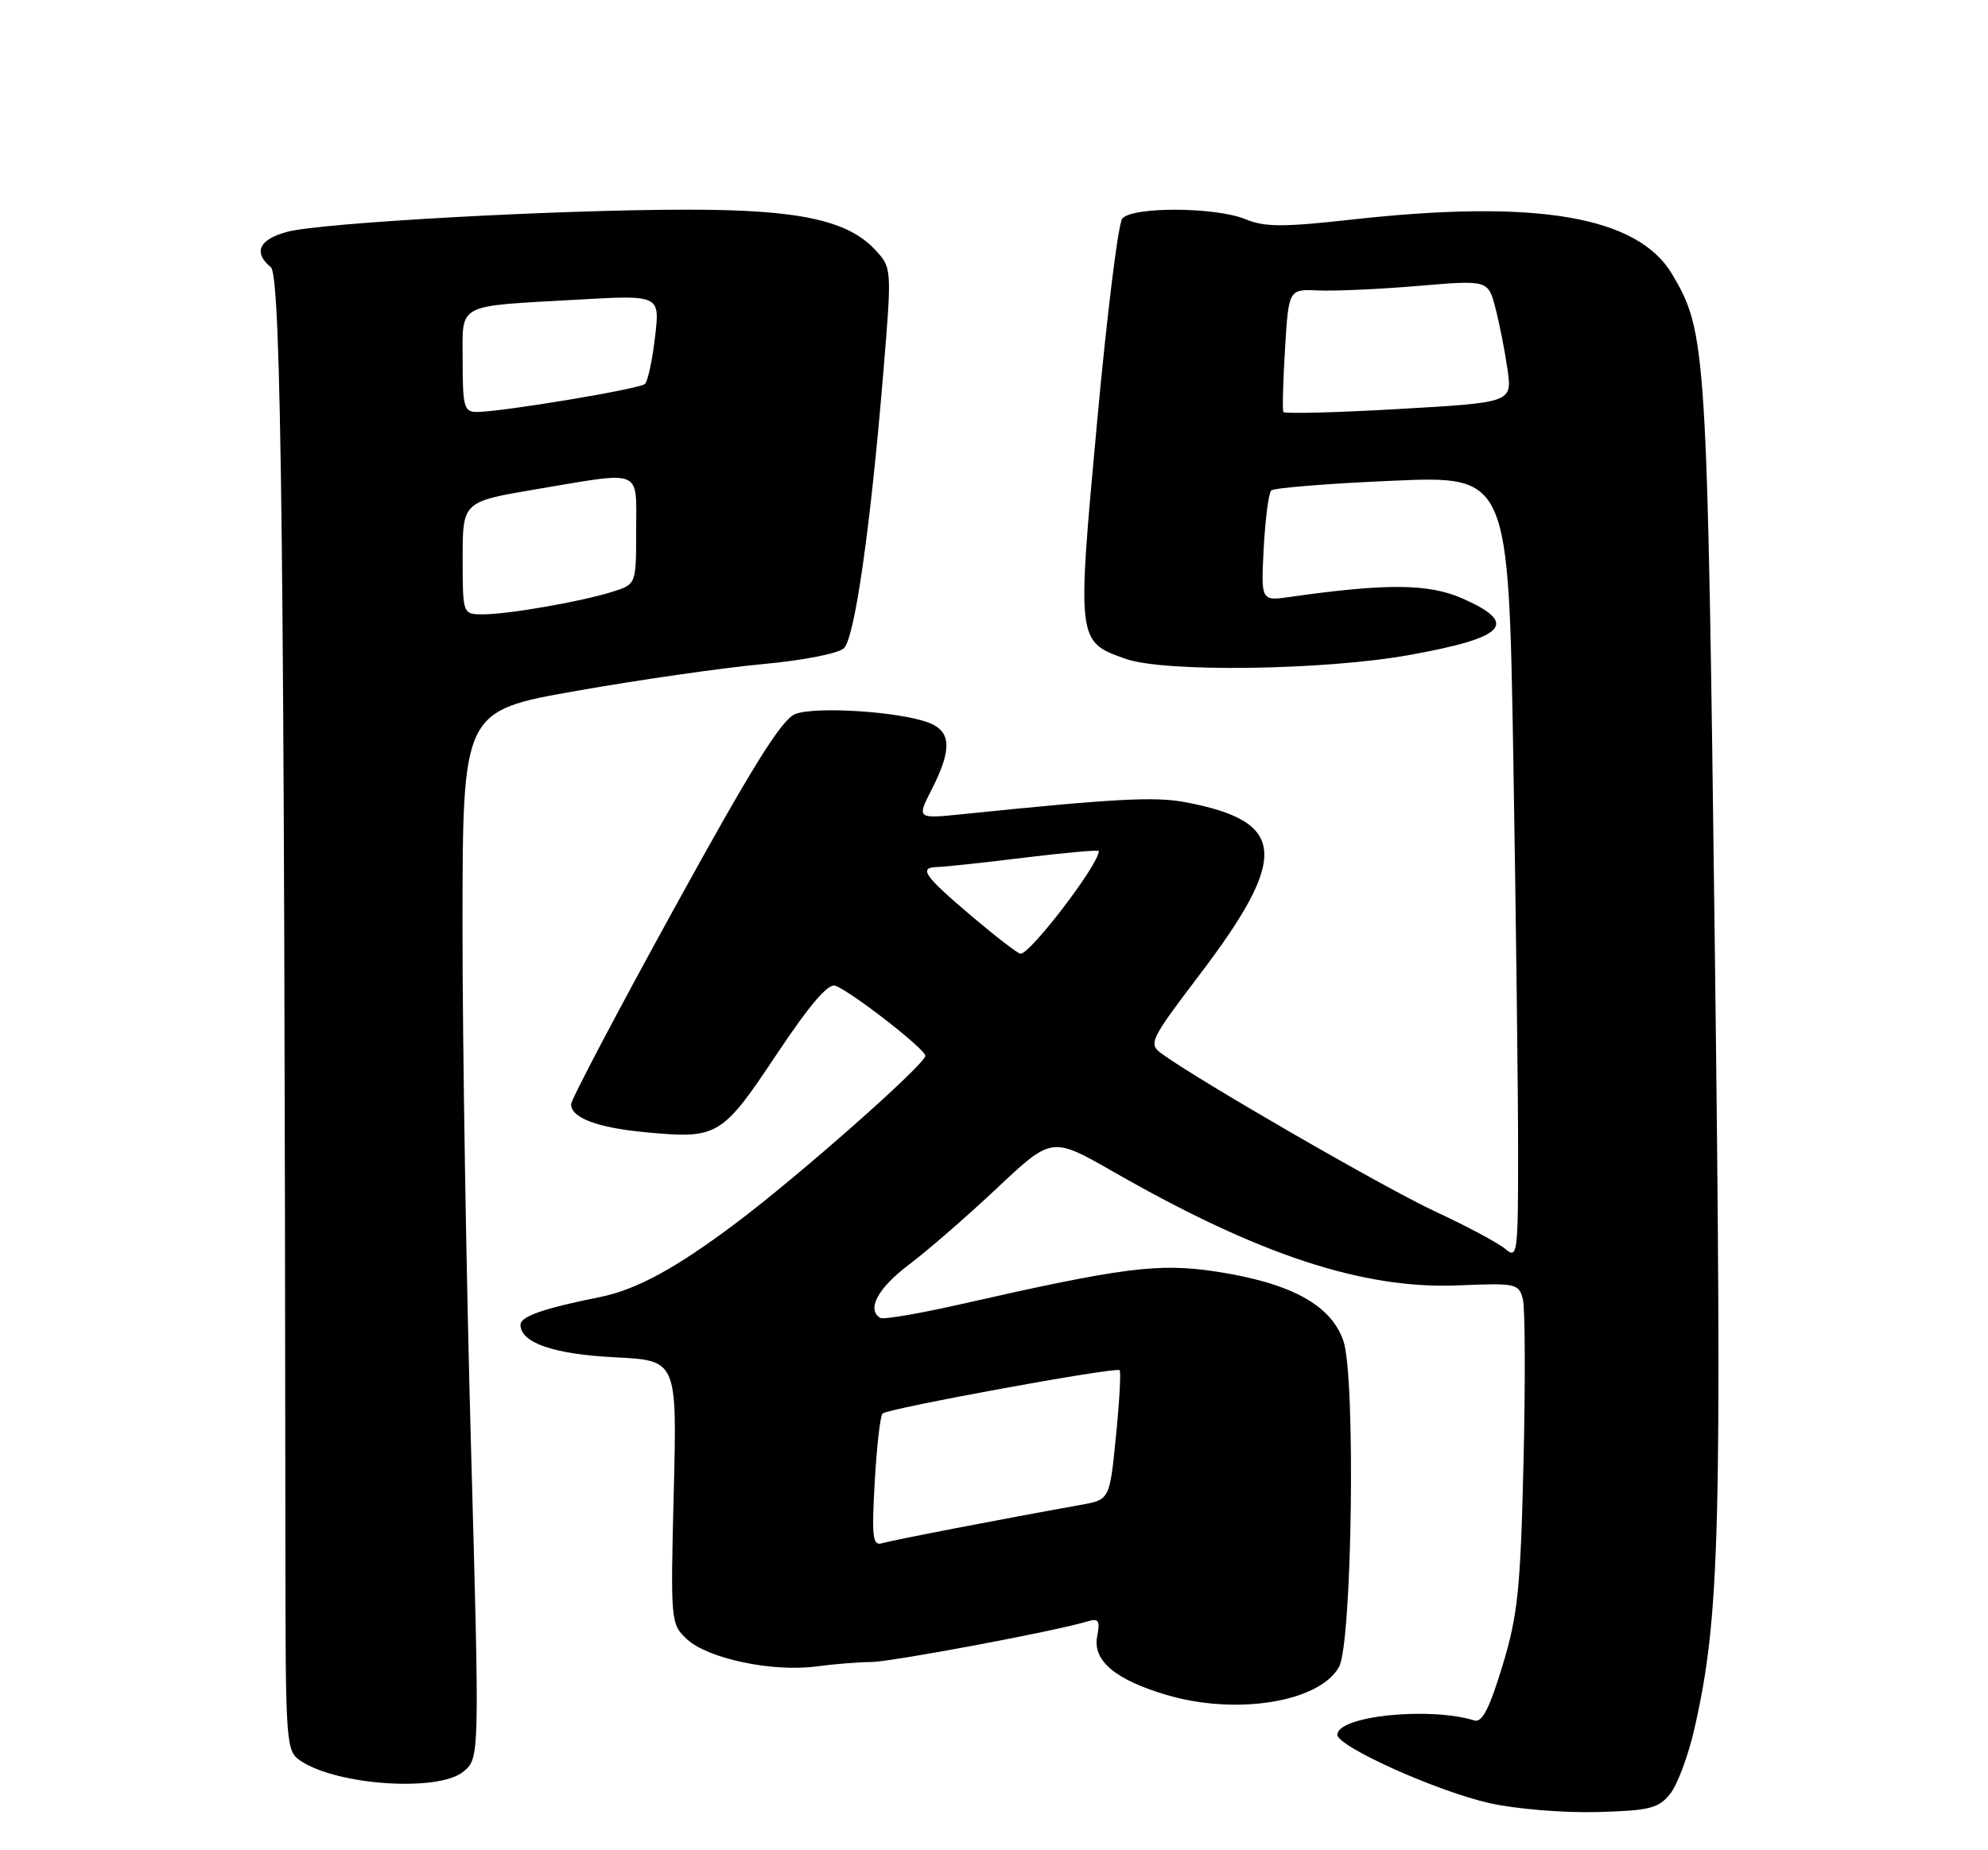 <?xml version="1.0" encoding="UTF-8" standalone="no"?>
<!DOCTYPE svg PUBLIC "-//W3C//DTD SVG 1.1//EN" "http://www.w3.org/Graphics/SVG/1.1/DTD/svg11.dtd" >
<svg xmlns="http://www.w3.org/2000/svg" xmlns:xlink="http://www.w3.org/1999/xlink" version="1.1" viewBox="0 0 275 256">
 <g >
 <path fill="currentColor"
d=" M 231.01 248.23 C 232.02 246.99 233.54 242.94 234.38 239.23 C 237.92 223.67 238.22 211.99 237.21 131.00 C 236.17 47.95 236.05 45.97 231.32 37.96 C 226.57 29.92 212.61 27.53 187.00 30.38 C 177.50 31.44 174.94 31.43 172.28 30.33 C 168.15 28.62 156.59 28.57 155.24 30.25 C 154.68 30.94 153.11 43.65 151.75 58.50 C 148.96 88.78 148.96 88.77 155.71 91.16 C 161.05 93.05 183.14 92.75 194.94 90.63 C 208.31 88.23 210.16 86.28 202.34 82.82 C 197.63 80.74 191.84 80.69 178.46 82.59 C 174.43 83.17 174.43 83.17 174.81 75.83 C 175.03 71.80 175.49 68.21 175.85 67.86 C 176.21 67.51 183.74 66.90 192.59 66.52 C 208.67 65.82 208.67 65.82 209.34 105.07 C 209.70 126.66 210.00 151.07 210.00 159.32 C 210.00 173.50 209.91 174.23 208.25 172.82 C 207.29 172.00 202.90 169.65 198.50 167.61 C 191.40 164.30 165.56 149.37 160.62 145.73 C 158.85 144.42 159.14 143.82 165.86 134.97 C 178.38 118.49 178.00 113.66 164.00 111.00 C 159.74 110.19 154.23 110.49 133.15 112.65 C 126.81 113.30 126.81 113.30 128.90 109.19 C 131.72 103.66 131.60 101.18 128.44 99.98 C 124.41 98.45 112.76 97.70 110.00 98.80 C 108.11 99.56 104.05 106.07 93.25 125.72 C 85.41 139.97 79.00 152.15 79.00 152.78 C 79.00 154.68 82.64 156.04 89.40 156.67 C 99.27 157.60 99.87 157.24 107.39 145.94 C 112.02 138.99 114.57 136.01 115.56 136.39 C 117.88 137.28 128.00 145.16 128.00 146.08 C 128.00 147.24 110.58 162.64 101.78 169.25 C 93.48 175.49 88.03 178.45 83.00 179.46 C 75.16 181.04 72.00 182.14 72.00 183.30 C 72.00 185.79 76.60 187.38 85.08 187.80 C 93.66 188.23 93.66 188.23 93.20 206.46 C 92.75 224.41 92.78 224.71 95.02 226.80 C 97.89 229.48 106.81 231.37 112.85 230.58 C 115.41 230.24 118.84 229.96 120.48 229.96 C 123.23 229.96 146.05 225.68 150.39 224.35 C 151.98 223.87 152.20 224.19 151.77 226.42 C 151.13 229.76 154.25 232.40 161.32 234.50 C 171.00 237.38 182.54 235.51 185.23 230.63 C 187.04 227.34 187.54 190.58 185.84 185.55 C 184.14 180.55 178.55 177.51 168.17 175.93 C 160.26 174.73 155.28 175.37 133.01 180.43 C 127.23 181.74 122.17 182.61 121.76 182.35 C 119.85 181.17 121.45 178.21 125.71 175.00 C 128.27 173.07 133.77 168.30 137.93 164.38 C 145.50 157.26 145.50 157.26 154.00 162.12 C 174.13 173.65 188.52 178.39 201.69 177.85 C 209.73 177.51 210.11 177.60 210.66 179.77 C 210.97 181.03 211.01 191.15 210.75 202.27 C 210.33 219.98 209.96 223.50 207.83 230.50 C 206.05 236.37 205.02 238.38 203.95 238.05 C 197.71 236.11 185.00 237.43 185.00 240.02 C 185.00 241.66 198.82 247.87 206.07 249.49 C 209.61 250.29 216.25 250.84 220.84 250.72 C 228.15 250.53 229.40 250.22 231.01 248.23 Z  M 64.07 245.15 C 66.35 243.29 66.35 243.29 65.16 200.40 C 64.50 176.80 63.97 144.19 63.98 127.93 C 64.00 98.36 64.00 98.36 79.75 95.59 C 88.41 94.06 99.99 92.40 105.48 91.89 C 111.15 91.37 116.01 90.41 116.75 89.68 C 118.24 88.19 120.40 73.10 122.17 51.77 C 123.39 37.05 123.39 37.05 121.01 34.51 C 117.20 30.45 110.35 29.00 95.07 29.01 C 77.03 29.01 44.44 30.82 39.75 32.07 C 35.82 33.12 34.99 34.92 37.47 36.98 C 38.92 38.18 39.36 77.36 39.48 214.38 C 39.50 241.61 39.55 242.28 41.61 243.65 C 46.68 247.03 60.60 247.96 64.07 245.15 Z  M 121.00 205.07 C 121.28 200.17 121.76 195.90 122.08 195.58 C 122.79 194.88 154.35 189.10 154.87 189.58 C 155.08 189.76 154.86 193.87 154.37 198.71 C 153.50 207.50 153.50 207.50 149.50 208.22 C 138.76 210.14 123.34 213.12 122.00 213.53 C 120.72 213.91 120.57 212.67 121.00 205.07 Z  M 134.50 126.84 C 127.80 121.16 127.00 120.02 129.67 119.96 C 130.68 119.94 136.11 119.36 141.75 118.66 C 147.39 117.97 152.00 117.56 152.00 117.76 C 152.00 119.61 142.50 132.04 141.16 131.96 C 140.80 131.94 137.80 129.63 134.50 126.84 Z  M 177.53 57.00 C 177.38 56.73 177.48 52.79 177.76 48.25 C 178.26 40.00 178.26 40.00 182.38 40.19 C 184.65 40.29 190.85 40.01 196.18 39.56 C 205.85 38.74 205.85 38.74 206.86 42.62 C 207.42 44.75 208.17 48.57 208.53 51.09 C 209.18 55.69 209.18 55.69 193.49 56.59 C 184.86 57.09 177.68 57.27 177.53 57.00 Z  M 64.00 77.20 C 64.00 69.41 64.00 69.41 74.25 67.68 C 89.08 65.19 88.00 64.74 88.00 73.42 C 88.00 80.84 88.00 80.84 84.75 81.87 C 80.41 83.24 70.32 85.00 66.82 85.00 C 64.00 85.00 64.00 85.00 64.00 77.20 Z  M 64.00 50.02 C 64.00 41.80 62.84 42.43 79.90 41.46 C 91.30 40.81 91.30 40.81 90.61 46.64 C 90.24 49.85 89.61 52.77 89.21 53.13 C 88.47 53.82 69.37 57.00 65.96 57.00 C 64.20 57.00 64.00 56.29 64.00 50.02 Z "/>
</g>
</svg>
